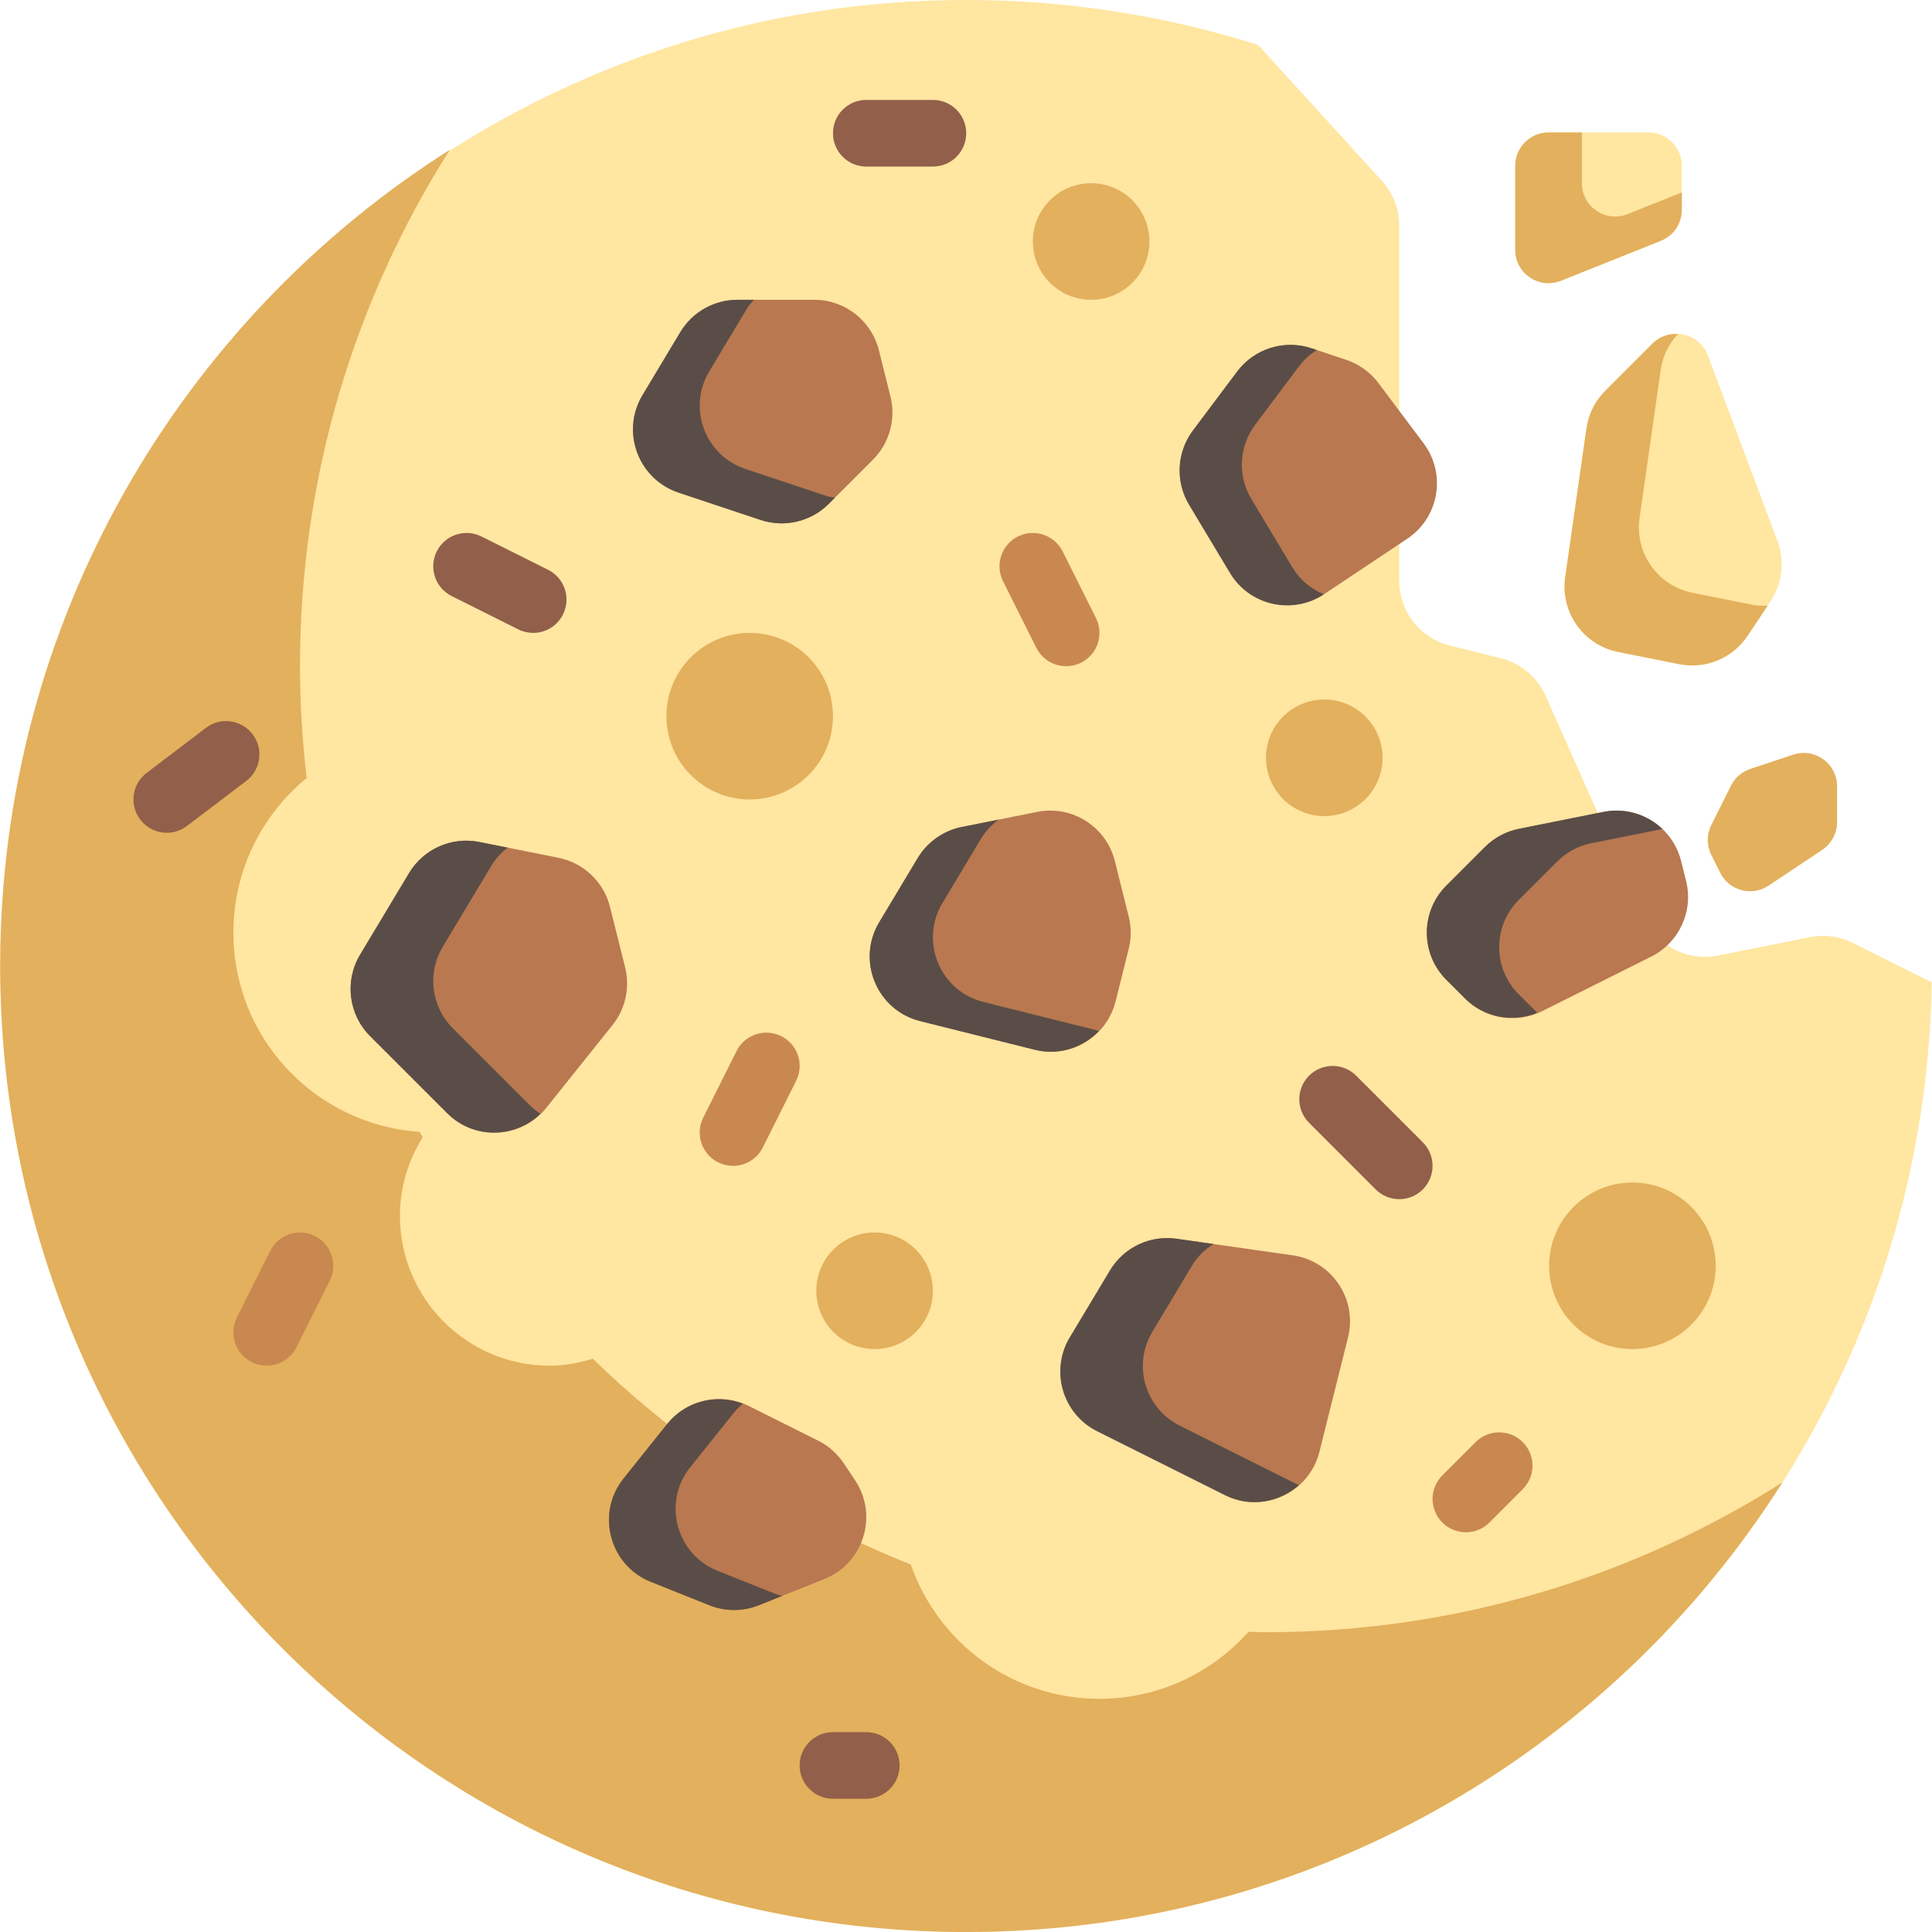 <svg width="700" height="700" viewBox="0 0 700 700" fill="none" xmlns="http://www.w3.org/2000/svg">
<g id="cookies-svgrepo-com 1">
<g id="cookie">
<path id="Vector" d="M655.746 339.555L622.467 346.21C611.393 348.425 600.263 342.665 595.676 332.344L560.029 252.136C557.012 245.346 551.034 240.326 543.827 238.522L525.256 233.881C514.51 231.194 506.973 221.541 506.973 210.463V81.762C506.973 75.748 504.727 69.949 500.676 65.503L455.84 16.304C415.417 3.503 371.842 -2.208 326.538 0.775C152.42 12.246 11.369 153.886 0.744 328.056C-11.652 531.3 149.509 700 350.074 700C541.375 700 696.73 546.499 699.924 355.959L671.276 341.636C666.474 339.233 661.009 338.502 655.746 339.555Z" fill="#FFE6A1"/>
<g id="Group">
<path id="Vector_2" d="M458.695 591.379C456.571 591.379 454.477 591.256 452.362 591.219C439.101 606.095 419.848 615.516 398.35 615.516C366.686 615.516 339.84 595.159 330 566.847C286.69 549.706 247.623 524.206 214.792 492.284C209.825 493.781 204.667 494.826 199.211 494.826C169.217 494.826 144.901 470.511 144.901 440.516C144.901 430.041 148.007 420.346 153.145 412.05C152.777 411.392 152.385 410.754 152.02 410.094C114.347 407.539 84.558 376.251 84.558 337.931C84.558 315.346 94.902 295.186 111.105 281.906C109.569 268.601 108.695 255.096 108.695 241.379C108.695 172.542 128.648 108.403 162.969 54.273C65.097 116.327 0.075 225.536 0.075 350C0.075 543.3 156.775 700 350.075 700C474.538 700 583.747 634.978 645.802 537.106C591.672 571.427 527.533 591.379 458.695 591.379Z" fill="#E3B05D"/>
<path id="Vector_3" d="M271.628 289.655C288.291 289.655 301.8 276.146 301.8 259.483C301.8 242.819 288.291 229.31 271.628 229.31C254.964 229.31 241.455 242.819 241.455 259.483C241.455 276.146 254.964 289.655 271.628 289.655Z" fill="#E3B05D"/>
<path id="Vector_4" d="M591.455 488.793C608.119 488.793 621.628 475.284 621.628 458.62C621.628 441.956 608.119 428.448 591.455 428.448C574.791 428.448 561.283 441.956 561.283 458.62C561.283 475.284 574.791 488.793 591.455 488.793Z" fill="#E3B05D"/>
<path id="Vector_5" d="M316.886 488.793C328.55 488.793 338.006 479.337 338.006 467.672C338.006 456.008 328.55 446.552 316.886 446.552C305.221 446.552 295.766 456.008 295.766 467.672C295.766 479.337 305.221 488.793 316.886 488.793Z" fill="#E3B05D"/>
<path id="Vector_6" d="M479.817 295.689C491.482 295.689 500.938 286.233 500.938 274.568C500.938 262.904 491.482 253.448 479.817 253.448C468.153 253.448 458.697 262.904 458.697 274.568C458.697 286.233 468.153 295.689 479.817 295.689Z" fill="#E3B05D"/>
<path id="Vector_7" d="M395.335 108.62C406.999 108.62 416.455 99.164 416.455 87.5C416.455 75.836 406.999 66.38 395.335 66.38C383.67 66.38 374.214 75.836 374.214 87.5C374.214 99.164 383.67 108.62 395.335 108.62Z" fill="#E3B05D"/>
</g>
<g id="Group_2">
<path id="Vector_8" d="M332.512 310.879L318.56 334.134C310.22 348.033 317.68 366.039 333.404 369.969L374.934 380.351C387.867 383.585 400.973 375.722 404.205 362.789L408.956 343.785C409.917 339.94 409.917 335.921 408.956 332.076L403.933 311.983C400.809 299.482 388.416 291.64 375.782 294.167L348.477 299.627C341.808 300.963 336.012 305.049 332.512 310.879Z" fill="#B97850"/>
<path id="Vector_9" d="M402.175 460.295L387.624 484.546C380.39 496.604 384.951 512.268 397.526 518.555L443.849 541.716C457.661 548.624 474.316 540.962 478.061 525.982L482.834 506.896L488.41 484.585C491.881 470.699 482.576 456.859 468.405 454.835L426.284 448.816C416.672 447.444 407.171 451.968 402.175 460.295Z" fill="#B97850"/>
<path id="Vector_10" d="M148.221 316.31L130.463 345.908C124.764 355.406 126.261 367.563 134.092 375.396L162.041 403.345C172.214 413.519 188.97 412.59 197.958 401.356L221.918 371.405C226.624 365.523 228.314 357.781 226.486 350.471L221.021 328.613C218.759 319.562 211.485 312.628 202.339 310.797L173.652 305.061C163.65 303.059 153.469 307.562 148.221 316.31Z" fill="#B97850"/>
<path id="Vector_11" d="M246.491 120.339L232.798 143.162C224.853 156.404 231.214 173.597 245.863 178.481L275.579 188.386C284.252 191.276 293.814 189.019 300.279 182.555L316.274 166.56C322.269 160.565 324.68 151.863 322.624 143.638L318.44 126.905C315.754 116.158 306.099 108.619 295.021 108.619H267.188C258.711 108.62 250.854 113.069 246.491 120.339Z" fill="#B97850"/>
<path id="Vector_12" d="M538.01 306.893L524.039 320.864C514.614 330.289 514.614 345.573 524.039 355L530.876 361.837C538.224 369.184 549.446 371.006 558.739 366.359L598.274 346.591C608.393 341.531 613.641 330.124 610.898 319.148L609.106 311.986C605.983 299.485 593.591 291.643 580.956 294.17L550.346 300.292C545.672 301.224 541.381 303.523 538.01 306.893Z" fill="#B97850"/>
<path id="Vector_13" d="M448.259 134.608L432.229 155.982C426.34 163.833 425.791 174.469 430.841 182.884L445.674 207.604C452.764 219.423 468.294 222.914 479.76 215.271L509.879 195.191C521.41 187.504 524.114 171.709 515.801 160.624L499.427 138.793C496.481 134.865 492.408 131.928 487.75 130.376L475.201 126.193C465.344 122.905 454.491 126.295 448.259 134.608Z" fill="#B97850"/>
<path id="Vector_14" d="M241.704 515.956L225.943 535.657C215.824 548.305 220.789 567.131 235.827 573.149L256.999 581.616C262.754 583.919 269.173 583.919 274.928 581.616L298.686 572.112C312.921 566.419 318.311 549.068 309.807 536.311L305.726 530.19C303.395 526.694 300.194 523.869 296.438 521.989L271.35 509.446C261.166 504.356 248.813 507.069 241.704 515.956Z" fill="#B97850"/>
</g>
<g id="Group_3">
<path id="Vector_15" d="M191.991 400.478L164.044 372.53C156.212 364.699 154.714 352.54 160.414 343.044L178.172 313.446C179.686 310.921 181.689 308.872 183.901 307.111L173.654 305.064C163.651 303.063 153.469 307.566 148.221 316.312L130.463 345.911C124.764 355.409 126.261 367.566 134.092 375.399L162.041 403.346C171.47 412.776 186.479 412.549 195.789 403.536C194.455 402.651 193.17 401.658 191.991 400.478Z" fill="#5A4D47"/>
<path id="Vector_16" d="M299.754 179.794L270.037 169.889C255.389 165.006 249.026 147.812 256.973 134.571L270.666 111.747C271.362 110.585 272.282 109.629 273.145 108.62H267.187C258.709 108.62 250.851 113.069 246.489 120.34L232.795 143.162C224.849 156.404 231.209 173.597 245.86 178.481L275.576 188.386C284.249 191.276 293.811 189.019 300.277 182.555L302.526 180.306C301.601 180.115 300.664 180.097 299.754 179.794Z" fill="#5A4D47"/>
<path id="Vector_17" d="M397.835 373.411L356.306 363.029C340.58 359.097 333.121 341.093 341.462 327.194L355.414 303.939C357.075 301.171 359.282 298.834 361.826 296.96L348.477 299.63C341.809 300.963 336.011 305.05 332.512 310.882L318.56 334.136C310.22 348.036 317.68 366.041 333.404 369.972L374.934 380.354C383.682 382.542 392.432 379.572 398.228 373.471C398.096 373.438 397.966 373.444 397.835 373.411Z" fill="#5A4D47"/>
<path id="Vector_18" d="M468.219 205.517L453.386 180.797C448.338 172.382 448.886 161.748 454.774 153.895L470.804 132.521C472.56 130.179 474.739 128.345 477.102 126.823L475.2 126.19C465.343 122.905 454.49 126.295 448.256 134.606L432.226 155.98C426.338 163.831 425.79 174.467 430.839 182.882L445.671 207.602C452.739 219.38 468.184 222.874 479.638 215.331C475.049 213.421 470.985 210.126 468.219 205.517Z" fill="#5A4D47"/>
<path id="Vector_19" d="M550.248 360.229C540.821 350.802 540.821 335.52 550.248 326.094L564.219 312.122C567.588 308.754 571.88 306.455 576.554 305.521L602.319 300.369C596.806 295.129 588.935 292.571 580.955 294.168L550.345 300.291C545.672 301.226 541.381 303.522 538.01 306.891L524.039 320.862C514.614 330.289 514.614 345.571 524.039 354.999L530.876 361.836C537.769 368.728 548.022 370.534 556.941 366.926L550.248 360.229Z" fill="#5A4D47"/>
<path id="Vector_20" d="M427.428 516.531C414.853 510.243 410.29 494.579 417.526 482.521L432.076 458.271C433.985 455.093 436.682 452.683 439.657 450.729L426.286 448.819C416.672 447.445 407.171 451.968 402.176 460.295L387.625 484.546C380.391 496.604 384.952 512.268 397.528 518.555L443.851 541.716C453.084 546.334 463.503 544.341 470.569 538.104L427.428 516.531Z" fill="#5A4D47"/>
<path id="Vector_21" d="M281.136 577.582L259.965 569.114C244.927 563.099 239.963 544.271 250.081 531.623L265.841 511.922C266.842 510.671 267.966 509.577 269.153 508.576C259.437 504.856 248.314 507.692 241.704 515.957L225.943 535.657C215.824 548.305 220.789 567.132 235.827 573.149L256.999 581.617C262.754 583.919 269.173 583.919 274.928 581.617L283.373 578.239C282.625 578.021 281.864 577.874 281.136 577.582Z" fill="#5A4D47"/>
</g>
<path id="Vector_22" d="M96.613 494.815C94.804 494.815 92.958 494.404 91.227 493.542C85.264 490.561 82.846 483.313 85.83 477.349L97.899 453.211C100.882 447.248 108.112 444.856 114.092 447.814C120.056 450.797 122.473 458.044 119.49 464.007L107.42 488.144C105.305 492.375 101.045 494.815 96.613 494.815Z" fill="#C98850"/>
<path id="Vector_23" d="M313.868 651.724H301.798C295.133 651.724 289.729 646.326 289.729 639.653C289.729 632.983 295.133 627.584 301.798 627.584H313.868C320.533 627.584 325.937 632.982 325.937 639.653C325.937 646.326 320.533 651.724 313.868 651.724Z" fill="#925F4A"/>
<path id="Vector_24" d="M265.58 422.413C263.771 422.413 261.926 422.001 260.195 421.14C254.231 418.157 251.814 410.909 254.797 404.947L266.866 380.809C269.843 374.858 277.074 372.454 283.06 375.412C289.024 378.395 291.441 385.641 288.457 391.605L276.388 415.743C274.273 419.974 270.011 422.413 265.58 422.413Z" fill="#C98850"/>
<g id="Group_4">
<path id="Vector_25" d="M193.167 229.31C191.359 229.31 189.513 228.899 187.782 228.037L163.644 215.968C157.681 212.984 155.264 205.739 158.246 199.775C161.223 193.824 168.459 191.406 174.439 194.377L198.577 206.445C204.541 209.429 206.958 216.674 203.975 222.639C201.86 226.87 197.599 229.31 193.167 229.31Z" fill="#925F4A"/>
<path id="Vector_26" d="M338.007 60.344H313.869C307.204 60.344 301.8 54.946 301.8 48.274C301.8 41.602 307.204 36.205 313.869 36.205H338.007C344.672 36.205 350.076 41.602 350.076 48.274C350.076 54.946 344.672 60.344 338.007 60.344Z" fill="#925F4A"/>
</g>
<path id="Vector_27" d="M386.295 241.379C381.862 241.379 377.602 238.939 375.487 234.708L363.418 210.57C360.434 204.606 362.851 197.358 368.815 194.377C374.791 191.406 382.033 193.824 385.008 199.775L397.078 223.913C400.061 229.876 397.644 237.125 391.68 240.106C389.946 240.967 388.104 241.379 386.295 241.379Z" fill="#C98850"/>
<g id="Group_5">
<path id="Vector_28" d="M55.078 300.476C53.456 299.676 51.983 298.491 50.809 296.953C46.776 291.643 47.813 284.073 53.125 280.041L74.62 263.722C79.926 259.688 87.491 260.735 91.532 266.039C95.565 271.349 94.527 278.919 89.216 282.95L67.722 299.268C63.953 302.128 59.053 302.434 55.078 300.476Z" fill="#925F4A"/>
<path id="Vector_29" d="M506.972 434.483C503.883 434.483 500.795 433.304 498.439 430.947L474.302 406.809C469.588 402.095 469.588 394.456 474.302 389.743C479.016 385.029 486.654 385.029 491.369 389.743L515.506 413.881C520.22 418.594 520.22 426.233 515.506 430.947C513.148 433.304 510.059 434.483 506.972 434.483Z" fill="#925F4A"/>
</g>
<path id="Vector_30" d="M531.11 555.173C528.022 555.173 524.934 553.994 522.578 551.637C517.864 546.923 517.864 539.284 522.578 534.571L534.647 522.501C539.361 517.787 547 517.787 551.714 522.501C556.428 527.215 556.428 534.854 551.714 539.568L539.644 551.637C537.286 553.994 534.199 555.173 531.11 555.173Z" fill="#C98850"/>
</g>
<g id="crumbs">
<g id="Group_6">
<path id="Vector_31" d="M549.001 60.069V90.519C549.001 99.059 557.623 104.897 565.552 101.725L601.759 87.242C606.341 85.409 609.346 80.971 609.346 76.037V60.069C609.346 53.404 603.941 48 597.276 48H561.069C554.405 48 549.001 53.404 549.001 60.069Z" fill="#FFE6A1"/>
<path id="Vector_32" d="M574.804 155.218L567.102 209.131C565.291 221.813 573.703 233.702 586.264 236.213L608.367 240.634C617.959 242.553 627.759 238.493 633.185 230.354L641.498 217.886C645.803 211.426 646.741 203.289 644.015 196.021L618.835 128.877C615.703 120.526 604.991 118.206 598.684 124.513L581.633 141.563C577.939 145.256 575.544 150.048 574.804 155.218Z" fill="#FFE6A1"/>
</g>
<g id="Group_7">
<path id="Vector_33" d="M635.311 219.195L613.207 214.775C600.646 212.262 592.235 200.373 594.047 187.693L601.748 133.78C602.435 128.972 604.678 124.581 607.939 121.006C604.664 120.841 601.301 121.895 598.685 124.509L581.632 141.561C577.939 145.253 575.543 150.046 574.806 155.215L567.104 209.127C565.293 221.811 573.705 233.698 586.266 236.21L608.369 240.63C617.96 242.547 627.762 238.489 633.188 230.35L640.459 219.443C638.748 219.477 637.035 219.541 635.311 219.195Z" fill="#E3B05D"/>
<path id="Vector_34" d="M589.69 77.586C581.762 80.756 573.139 74.918 573.139 66.38V48H561.069C554.404 48 549 53.404 549 60.069V90.519C549 99.059 557.623 104.897 565.551 101.725L601.759 87.242C606.34 85.409 609.345 80.972 609.345 76.037V69.725L589.69 77.586Z" fill="#E3B05D"/>
<path id="Vector_35" d="M627.161 284.667L620.027 298.934C618.329 302.332 618.329 306.331 620.027 309.729L623.282 316.242C626.529 322.734 634.731 324.914 640.771 320.887L660.228 307.917C663.586 305.677 665.602 301.909 665.602 297.875V284.872C665.602 276.634 657.532 270.817 649.717 273.423L634.138 278.615C631.103 279.626 628.593 281.802 627.161 284.667Z" fill="#E3B05D"/>
</g>
</g>
</g>
</svg>
